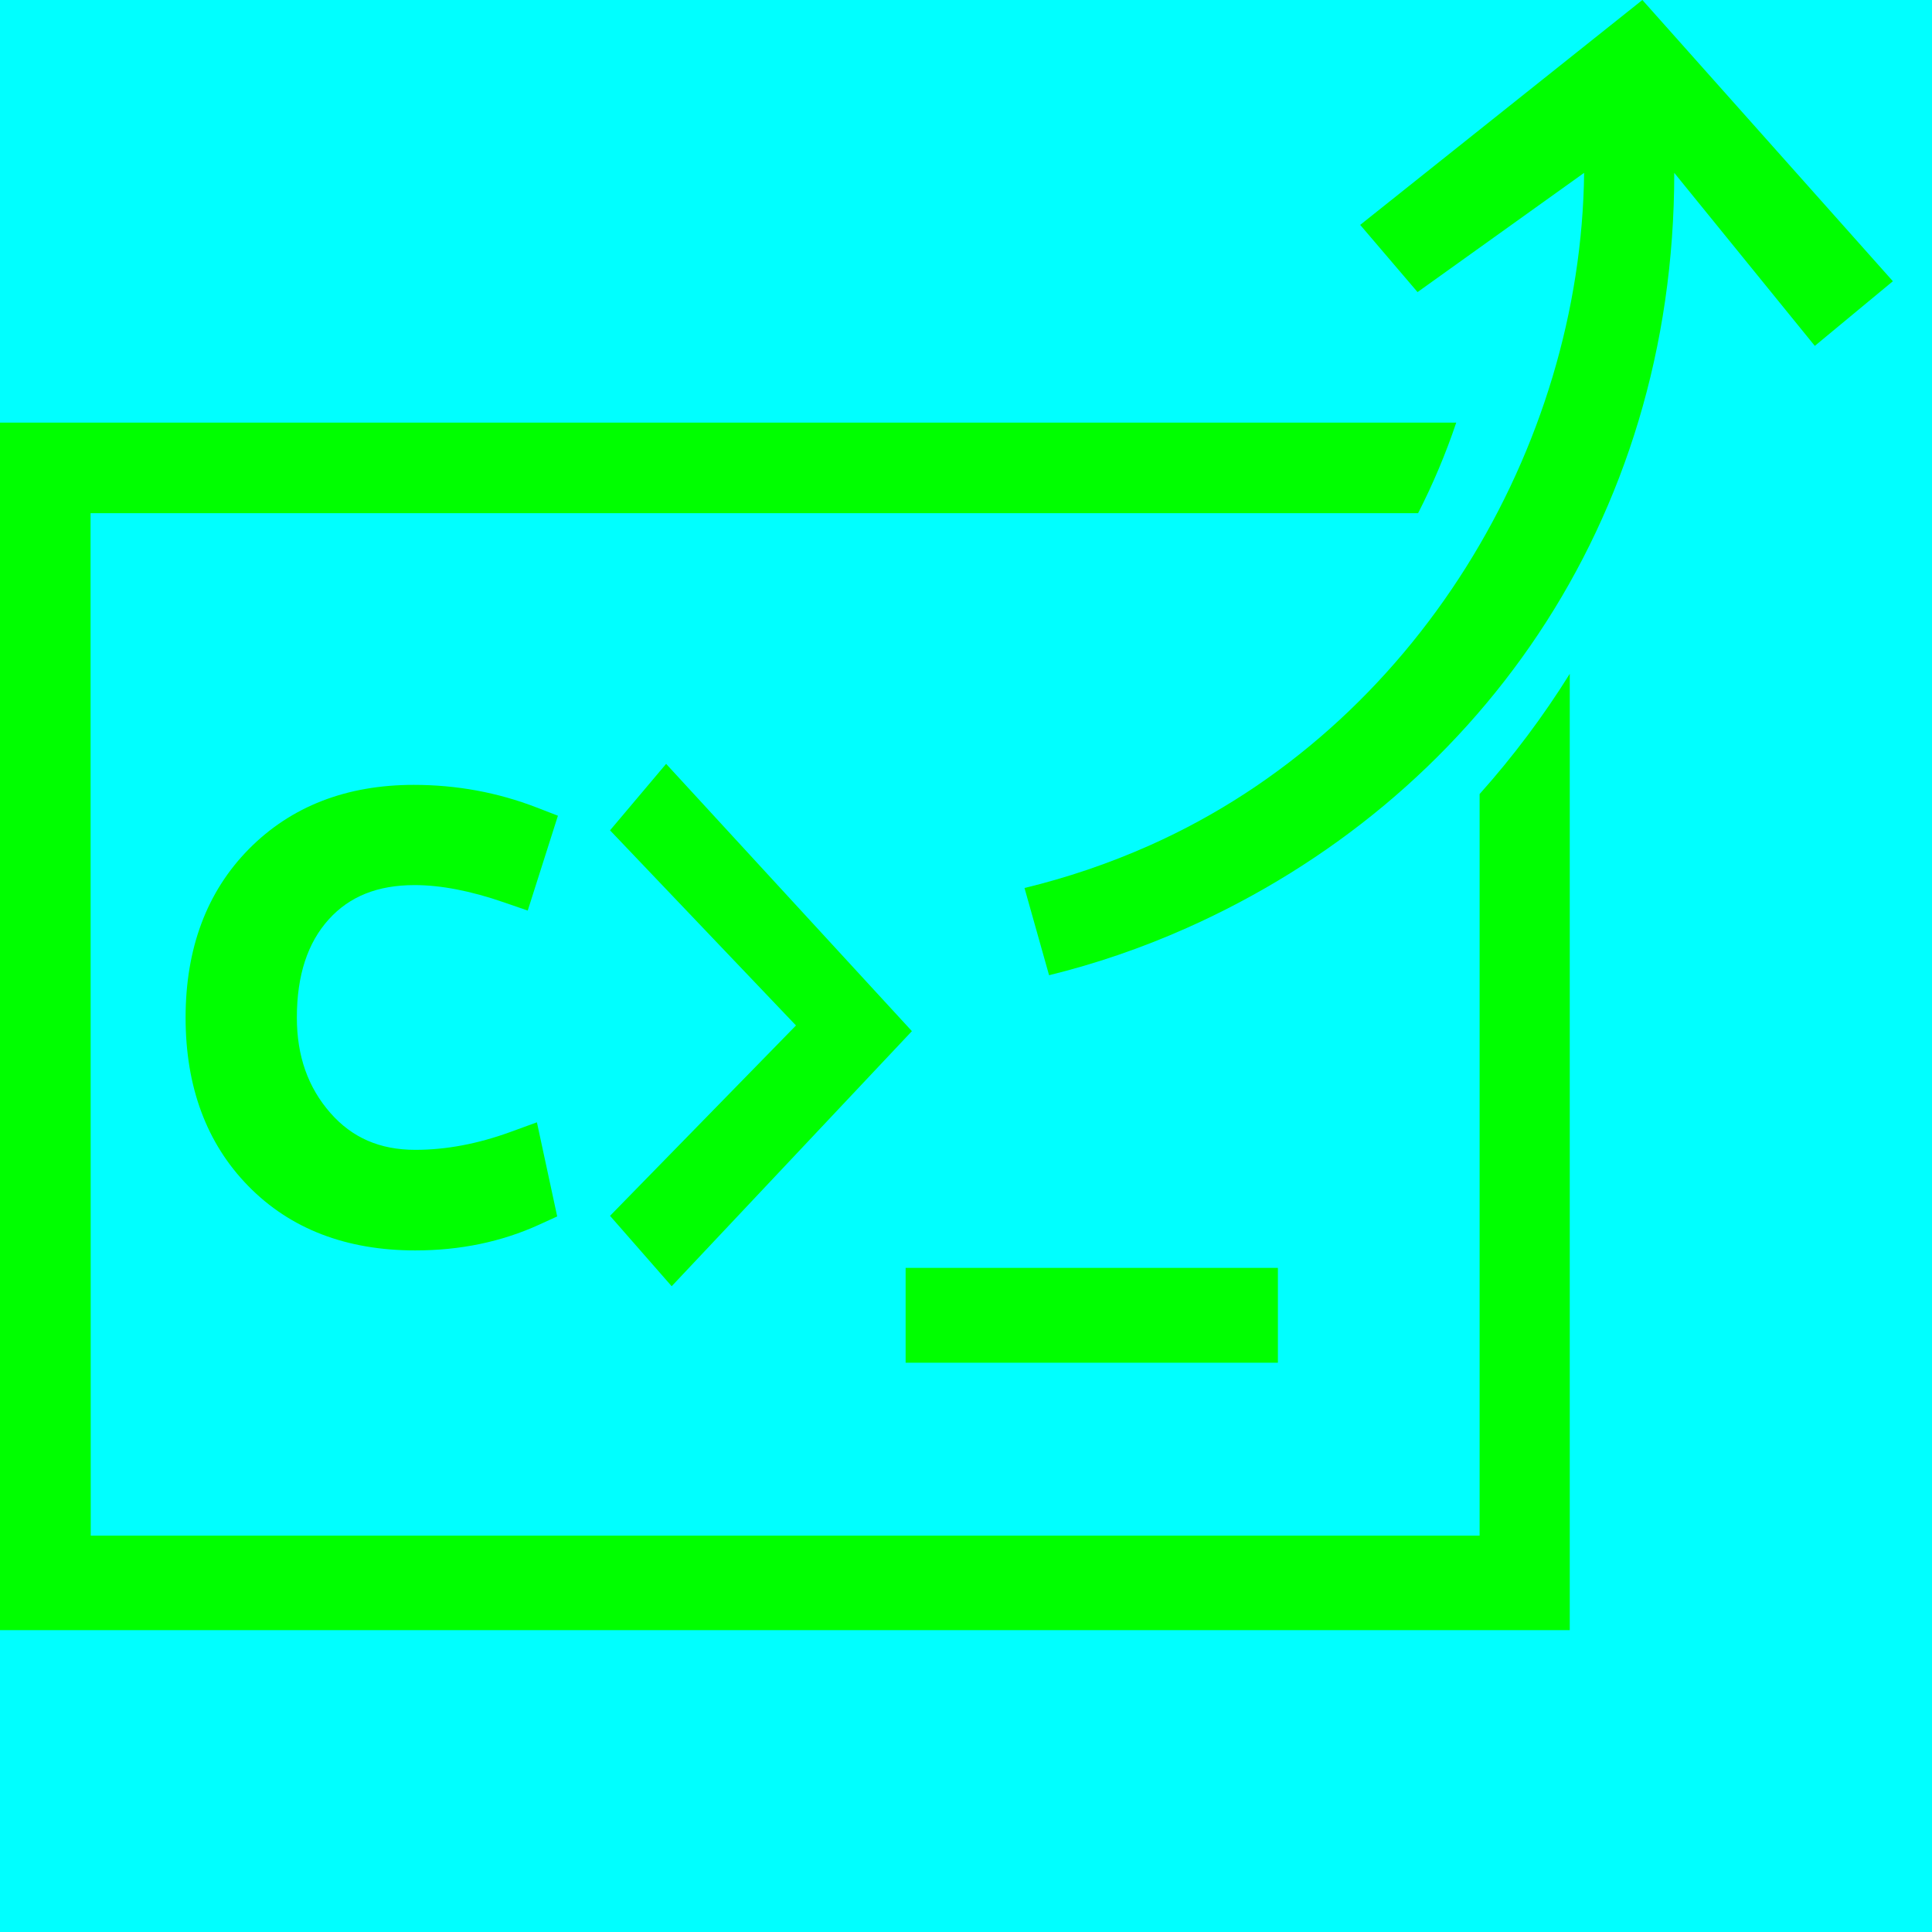<svg xmlns="http://www.w3.org/2000/svg" width="32" height="32" viewBox="0 0 32 32">
  <g fill="none" fill-rule="evenodd">
    <g fill-rule="nonzero">
      <rect width="32" height="32" fill="#00FFFF"/>
      <path fill="#00FF00" d="M24.507,13.152 C25.062,12.531 25.561,11.865 26,11.161 L26,27 L0,27 L4.4408921e-16,7 L24.12,7 C23.946,7.516 23.735,8.017 23.488,8.5 L1.5,8.5 L1.503,25.435 L24.507,25.435 L24.507,13.152 Z"/>
      <path fill="#00FF00" d="M17.376,16.153 C18.144,15.964 18.905,15.705 19.653,15.372 C24.426,13.247 27.731,8.669 27.731,2.863 L30.059,5.729 L31.352,4.658 L27.203,0 L22.529,3.725 L23.479,4.838 L26.238,2.863 C26.187,7.408 23.467,12.032 19.043,14.002 C18.362,14.305 17.668,14.539 16.969,14.708 L17.376,16.153 L17.376,16.153 Z"/>
    </g>
    <path fill="#00FF00" fill-rule="nonzero" d="M8.933,20.283 C8.308,20.569 7.621,20.711 6.879,20.711 C5.74,20.711 4.81,20.357 4.114,19.646 C3.42,18.938 3.074,18 3.074,16.855 C3.074,15.711 3.423,14.772 4.121,14.064 C4.821,13.355 5.74,13 6.854,13 C7.564,13 8.242,13.125 8.887,13.374 L9.241,13.511 L8.741,15.082 L8.35,14.947 C7.793,14.754 7.298,14.66 6.867,14.66 C6.253,14.66 5.789,14.848 5.446,15.227 C5.096,15.614 4.917,16.151 4.917,16.855 C4.917,17.492 5.102,18.012 5.473,18.435 C5.832,18.844 6.291,19.045 6.879,19.045 C7.386,19.045 7.911,18.947 8.457,18.748 L8.893,18.589 L9.229,20.148 L8.933,20.283 Z"/>
    <polygon fill="#00FF00" points="11.125 21.304 10.104 20.138 13.184 16.985 10.104 13.753 11.033 12.652 15.104 17.079"/>
    <polygon fill="#00FF00" points="15 21 21.166 21 21.166 22.571 15 22.571"/>
  </g>
</svg>
